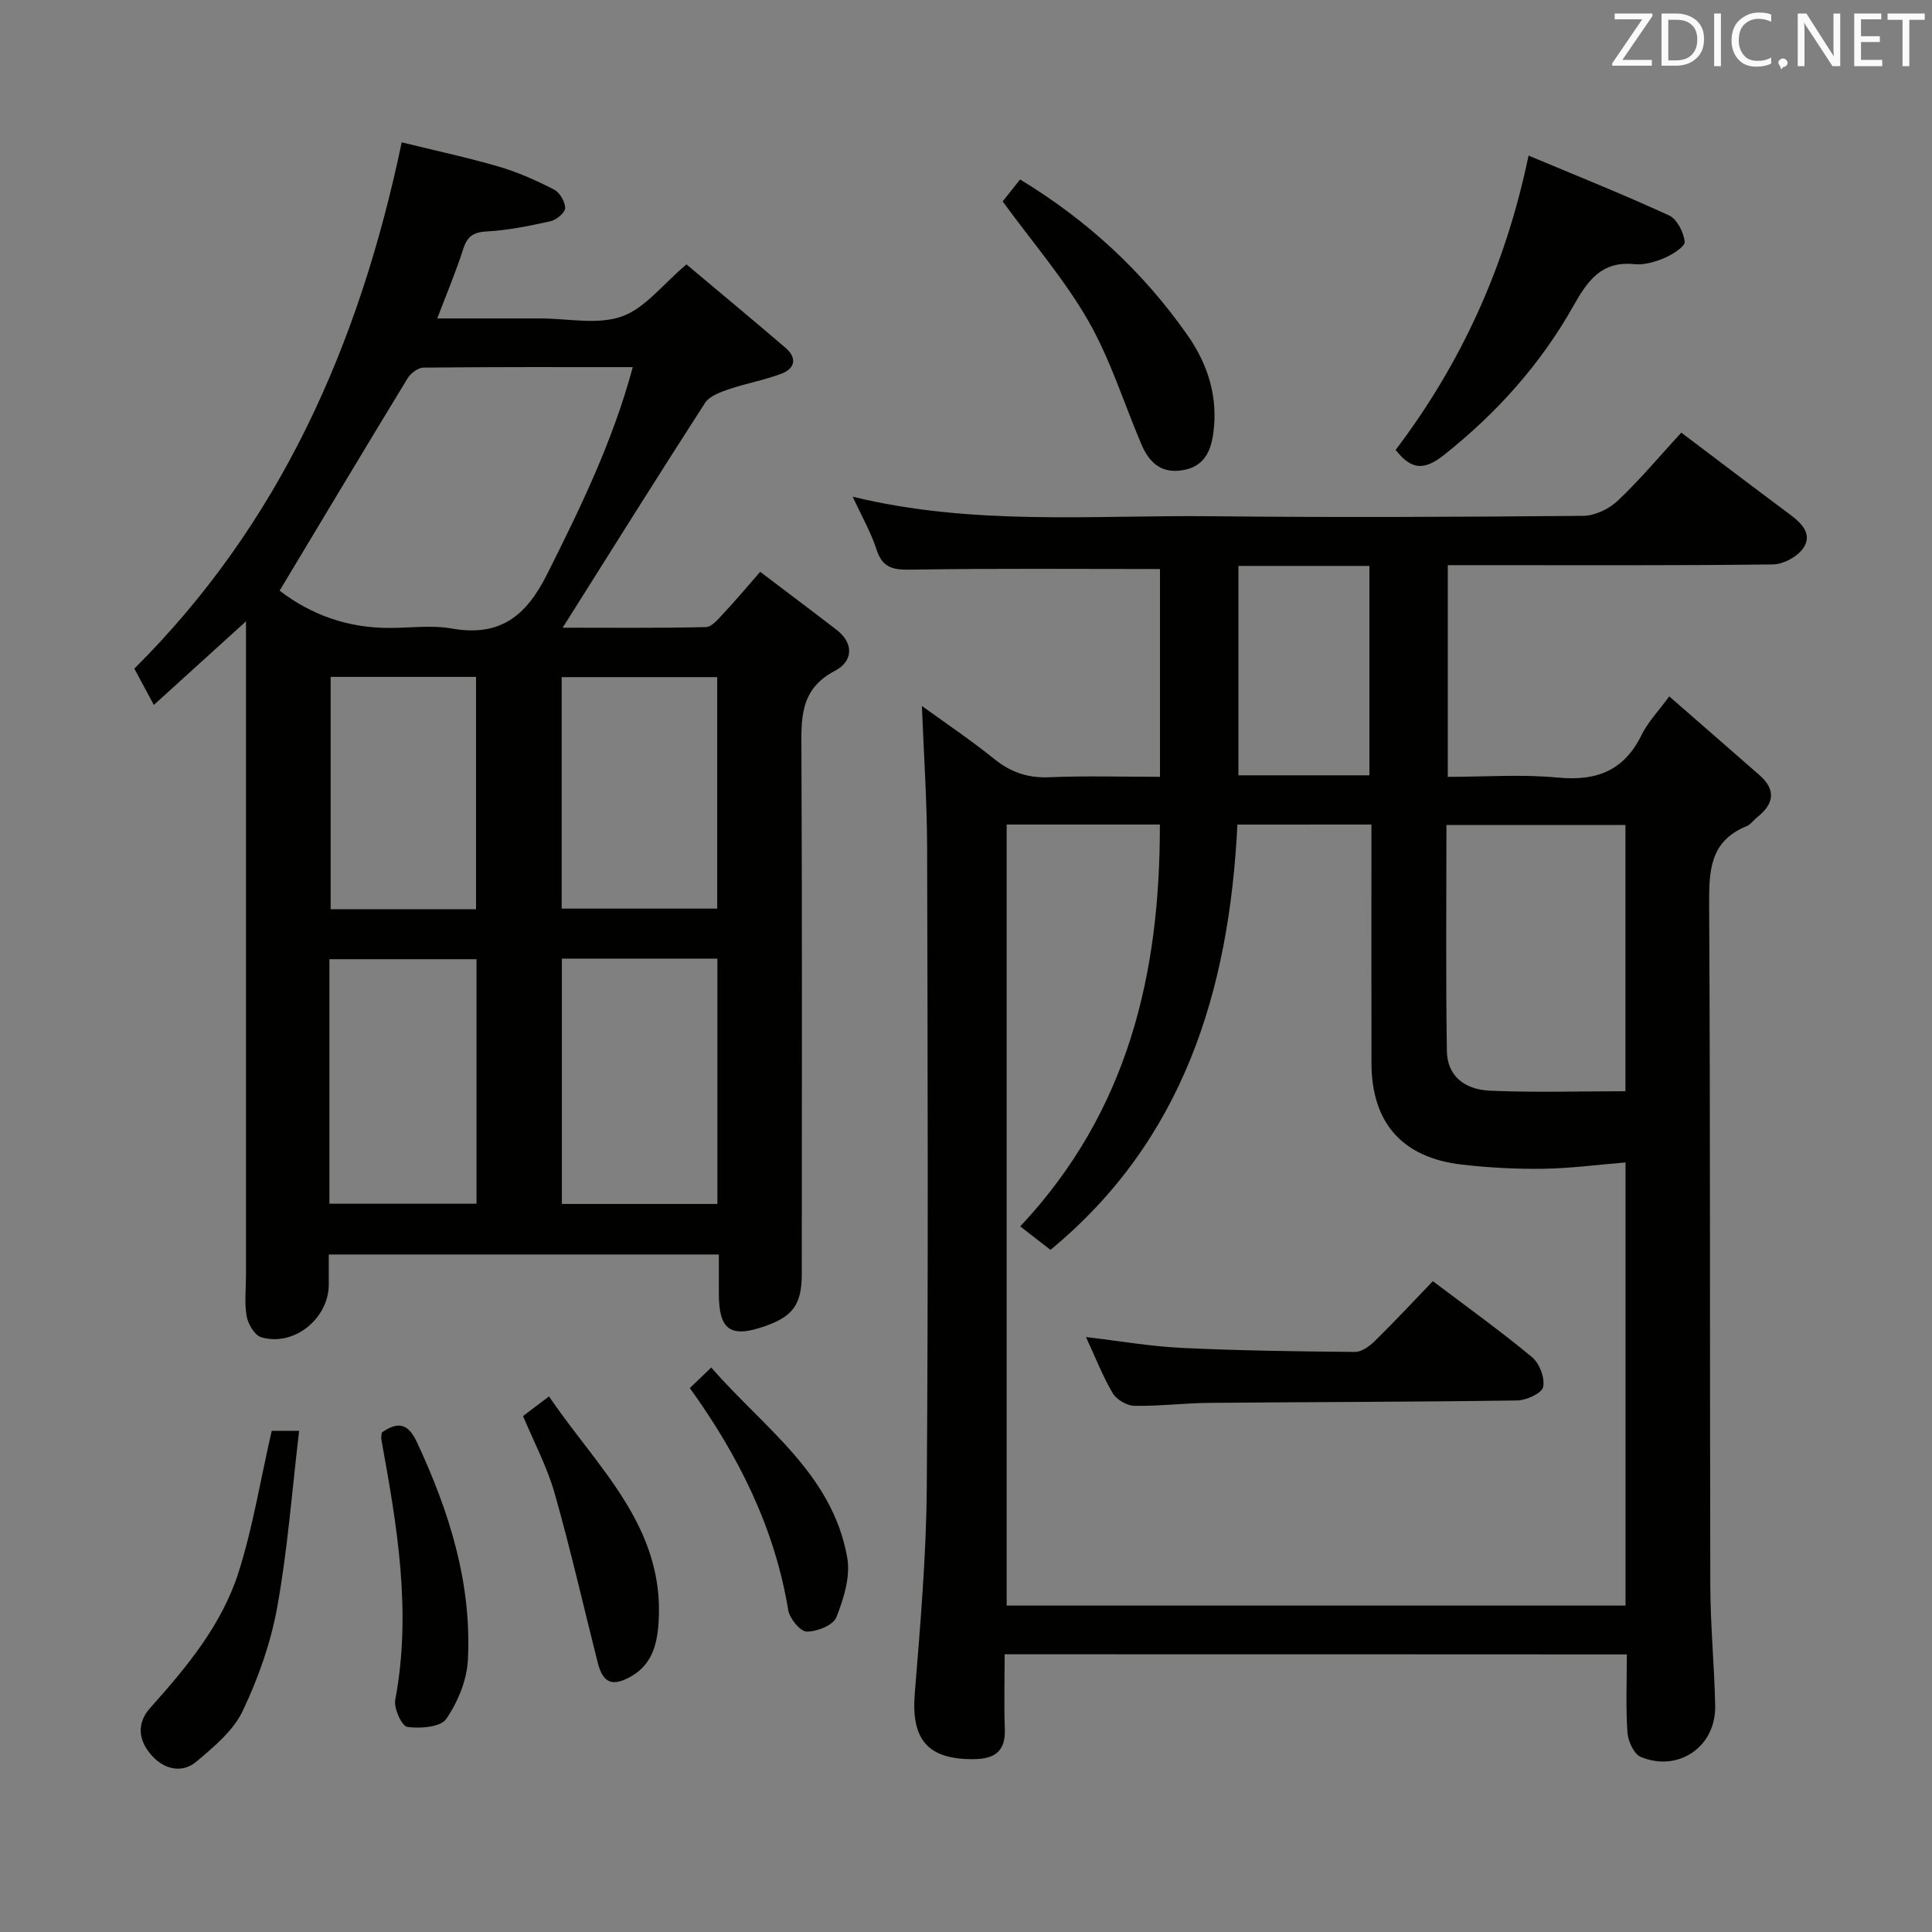 <svg enable-background="new 0 0 400 400" viewBox="0 0 400 400" xmlns="http://www.w3.org/2000/svg"><rect x="0" y="0" width="400" height="400" fill="#808080" stroke="none"/><g fill="#010100"><path d="m208 342.5c0 5.46-.15 10.45.04 15.44.17 4.57-1.99 6.21-6.32 6.27-9.58.13-13.09-3.97-12.33-13.52 1.14-14.24 2.39-28.51 2.49-42.78.32-44.16.18-88.33.07-132.49-.03-9.6-.69-19.2-1.08-29.26 4.85 3.52 10.09 7.04 15 10.99 3.44 2.77 6.97 3.96 11.41 3.77 7.47-.32 14.97-.09 22.88-.09 0-14.68 0-29.05 0-43.02-17.16 0-34.11-.15-51.06.12-3.71.06-6.29.01-7.61-4.12-1.14-3.55-3.05-6.85-4.95-10.97 25.04 6.08 49.72 3.78 74.26 4.04 25.66.27 51.33.15 76.99-.08 2.43-.02 5.36-1.43 7.16-3.14 4.56-4.32 8.62-9.17 13.14-14.09 7.69 5.8 15.07 11.42 22.52 16.96 2.47 1.83 4.69 4.12 2.72 6.98-1.22 1.77-4.11 3.32-6.27 3.35-20.5.25-41 .15-61.49.15-1.82 0-3.64 0-5.82 0v43.83c7.67 0 15.3-.57 22.81.15 8.03.77 13.7-1.45 17.33-8.86 1.28-2.62 3.42-4.82 5.71-7.95 6.47 5.65 12.59 10.96 18.69 16.31 3.46 3.04 3 5.92-.42 8.66-.78.62-1.41 1.56-2.29 1.92-7.57 3.09-7.76 9.2-7.72 16.23.26 46.99.12 93.99.24 140.99.02 8.31.85 16.61 1.01 24.92.16 8.4-7.59 13.77-15.39 10.55-1.42-.59-2.65-3.25-2.77-5.04-.37-5.27-.13-10.58-.13-16.19-43.08-.03-85.64-.03-128.82-.03zm48.19-171.78c-1.69 34.62-11.33 65.48-38.7 88.05-2.21-1.71-4.14-3.21-6.26-4.86 22.39-23.85 28.95-52.29 28.91-83.2-10.86 0-21.28 0-31.72 0v161.71h128.13c0-30.82 0-61.24 0-91.75-5.87.48-11.45 1.23-17.04 1.31-5.63.08-11.3-.22-16.89-.87-12.32-1.43-18.65-8.68-18.67-20.98-.03-14.66-.01-29.32-.01-43.98 0-1.76 0-3.51 0-5.44-9.62.01-18.54.01-27.75.01zm80.34.09c-12.55 0-24.61 0-37.06 0 0 15.86-.15 31.33.09 46.8.08 4.92 3.37 7.97 9 8.21 9.21.4 18.46.11 27.97.11 0-19.23 0-36.99 0-55.12zm-80.13-53.64v43.35h27.12c0-14.65 0-28.99 0-43.35-9.2 0-17.99 0-27.12 0z"/><path d="m148.83 259.73c-27.17 0-53.74 0-80.76 0v6.2c-.01 7.1-7.27 12.96-14.01 10.92-1.35-.41-2.7-2.71-2.99-4.32-.49-2.74-.14-5.64-.14-8.47 0-42.98 0-85.97 0-128.95 0-1.81 0-3.63 0-6.47-6.62 6-12.62 11.45-19.08 17.31-1.53-2.85-2.68-4.99-4.04-7.52 30.13-29.96 46.57-67.01 55.36-108.96 6.77 1.67 13.49 3.1 20.08 5.02 3.95 1.15 7.77 2.87 11.44 4.74 1.19.61 2.33 2.54 2.32 3.86-.01.95-1.83 2.45-3.06 2.72-4.36.97-8.79 1.87-13.23 2.11-2.86.16-4.02 1.13-4.85 3.73-1.45 4.55-3.32 8.96-5.34 14.28h18.33 3c5.66 0 11.81 1.37 16.85-.4 4.83-1.69 8.51-6.66 13.41-10.79 6.57 5.52 13.57 11.33 20.49 17.25 2.42 2.07 2.07 4.28-.82 5.38-3.54 1.34-7.34 2-10.93 3.23-1.77.61-3.98 1.41-4.9 2.83-9.89 15.34-19.57 30.82-29.47 46.53 9.56 0 19.61.11 29.65-.13 1.28-.03 2.64-1.75 3.73-2.91 2.39-2.54 4.62-5.21 7.52-8.53 5.34 4.05 10.59 7.98 15.79 11.99 3.79 2.92 3.29 6.63-.29 8.49-7.44 3.87-6.99 10.1-6.96 16.88.16 35.99.08 71.97.07 107.96 0 6.28-1.76 8.79-7.5 10.82-7.25 2.57-9.67.89-9.67-6.71-.01-2.48 0-4.98 0-8.09zm-17.82-183.72c-14.75 0-29.05-.05-43.34.1-1.12.01-2.65 1.17-3.29 2.23-8.88 14.57-17.63 29.21-26.49 43.95 6.57 5.03 14.1 7.72 22.7 7.72 4.33 0 8.76-.62 12.96.12 9.9 1.75 15.35-2.53 19.68-11.16 6.92-13.79 13.63-27.56 17.78-42.96zm-14.68 122.46v50.8h32.2c0-17.05 0-33.78 0-50.8-10.72 0-21.15 0-32.2 0zm-.04-58.28v47.93h32.2c0-16.23 0-31.99 0-47.93-10.79 0-21.24 0-32.2 0zm-48.09 109.03h30.46c0-17.02 0-33.75 0-50.63-10.29 0-20.31 0-30.46 0zm.26-109.08v48.1h30.1c0-16.23 0-32.11 0-48.1-10.17 0-19.96 0-30.1 0z"/><path d="m316.47 32.21c9.94 4.17 19.62 8.04 29.08 12.39 1.66.76 3.03 3.48 3.25 5.44.11.98-2.51 2.65-4.17 3.36-1.94.83-4.23 1.5-6.28 1.29-6.85-.69-9.72 3.54-12.63 8.71-6.76 11.99-15.79 22.07-26.62 30.69-4.05 3.22-6.74 3.43-10.15-.94 13.52-17.82 22.76-37.96 27.52-60.94z"/><path d="m207.59 41.7c.9-1.13 2.22-2.8 3.61-4.54 13.98 8.48 25.5 19.15 34.67 32.25 4.21 6.01 6.36 12.77 5.33 20.27-.54 3.93-2 6.99-6.45 7.69-4.46.69-6.88-1.73-8.44-5.39-3.64-8.54-6.41-17.57-11-25.57-4.91-8.56-11.49-16.17-17.72-24.71z"/><path d="m56.25 296.25h5.68c-1.46 12.33-2.37 24.51-4.53 36.47-1.33 7.4-3.93 14.75-7.17 21.55-1.94 4.07-5.92 7.36-9.5 10.4-3.13 2.66-6.86 1.56-9.35-1.25-2.58-2.92-3.29-6.47-.26-9.85 7.58-8.43 14.86-17.25 18.31-28.16 2.92-9.25 4.48-18.92 6.82-29.16z"/><path d="m79.04 296.59c3.26-2.27 5.41-2.01 7.26 1.96 6.7 14.34 11.4 29.18 10.57 45.15-.22 4.19-2.09 8.71-4.49 12.2-1.17 1.7-5.39 2.01-8.05 1.64-1.13-.15-2.84-3.86-2.5-5.61 3.44-18.23.38-36.04-2.87-53.86-.09-.48.05-.99.08-1.48z"/><path d="m108.29 293.17c1.61-1.21 3.18-2.4 5.38-4.06 9.9 14.66 23.94 26.83 22.69 46.7-.29 4.67-1.38 8.89-5.86 11.36-3.79 2.09-5.69 1.26-6.76-2.99-2.95-11.67-5.61-23.41-8.9-34.98-1.56-5.49-4.3-10.64-6.55-16.03z"/><path d="m142.82 287.38c1.46-1.4 2.64-2.53 4.44-4.25 10.77 12.42 25.11 21.93 28.16 39.43.68 3.89-.75 8.46-2.27 12.3-.65 1.63-4.04 2.99-6.14 2.94-1.36-.04-3.54-2.72-3.82-4.46-2.8-16.95-10.19-31.81-20.37-45.96z"/><path d="m296.66 265.25c7.45 5.63 14.2 10.47 20.57 15.77 1.52 1.27 2.66 4.3 2.26 6.15-.28 1.29-3.47 2.75-5.37 2.78-21.28.31-42.57.31-63.85.5-5.14.05-10.27.7-15.4.61-1.54-.03-3.68-1.26-4.47-2.58-2.09-3.53-3.59-7.41-5.56-11.66 6.91.81 13.36 1.94 19.84 2.25 11.94.57 23.9.73 35.86.83 1.37.01 3.01-1.18 4.1-2.25 4.1-4.03 8.02-8.24 12.02-12.4z"/></g><path d="m342.2 3.2-6.3 9.2h6.1v1.2h-8.2v-.5l6.2-9.1h-5.7v-1.2h7.8v.4z" fill="#fafafb"/><path d="m344 13.7v-10.9h3.1c1.6 0 3 .5 4.1 1.4 1.1 1 1.6 2.2 1.6 3.9s-.5 3-1.6 4-2.5 1.5-4.2 1.5h-3zm1.4-9.6v8.4h1.6c1.4 0 2.5-.4 3.2-1.1.8-.8 1.2-1.8 1.2-3.2s-.4-2.4-1.2-3.1-1.8-1-3.1-1z" fill="#fafafb"/><path d="m356.3 2.8v10.9h-1.4v-10.9z" fill="#fafafb"/><path d="m366.6 13.2c-.8.4-1.8.6-3 .6-1.6 0-2.8-.5-3.7-1.5s-1.4-2.3-1.4-3.9c0-1.7.5-3.2 1.6-4.2s2.4-1.6 4-1.6c1 0 1.9.1 2.6.4v1.5c-.8-.4-1.6-.6-2.6-.6-1.2 0-2.2.4-3 1.2s-1.1 1.9-1.1 3.3c0 1.3.4 2.3 1.1 3.1s1.6 1.1 2.8 1.1c1.1 0 2-.2 2.8-.7v1.3z" fill="#fafafb"/><path d="m368.2 13c0-.3.1-.5.3-.6.2-.2.4-.3.6-.3.3 0 .5.1.7.3s.3.4.3.6-.1.5-.3.6c-.2.2-.4.3-.7.3-.3 1-.5-.1-.6-.3-.2-.2-.3-.4-.3-.6z" fill="#fafafb"/><path d="m381.1 13.7h-1.7l-5.5-8.4c-.2-.2-.3-.5-.4-.7 0 .2.1.8.1 1.5v7.6h-1.4v-10.9h1.8l5.3 8.3c.3.4.4.6.4.8 0-.3-.1-.8-.1-1.6v-7.5h1.4v10.9z" fill="#fafafb"/><path d="m389.7 13.7h-5.8v-10.9h5.6v1.2h-4.2v3.5h3.9v1.2h-3.9v3.7h4.4z" fill="#fafafb"/><path d="m398.4 4.1h-3.1v9.6h-1.4v-9.6h-3.1v-1.3h7.7v1.3z" fill="#fafafb"/></svg>